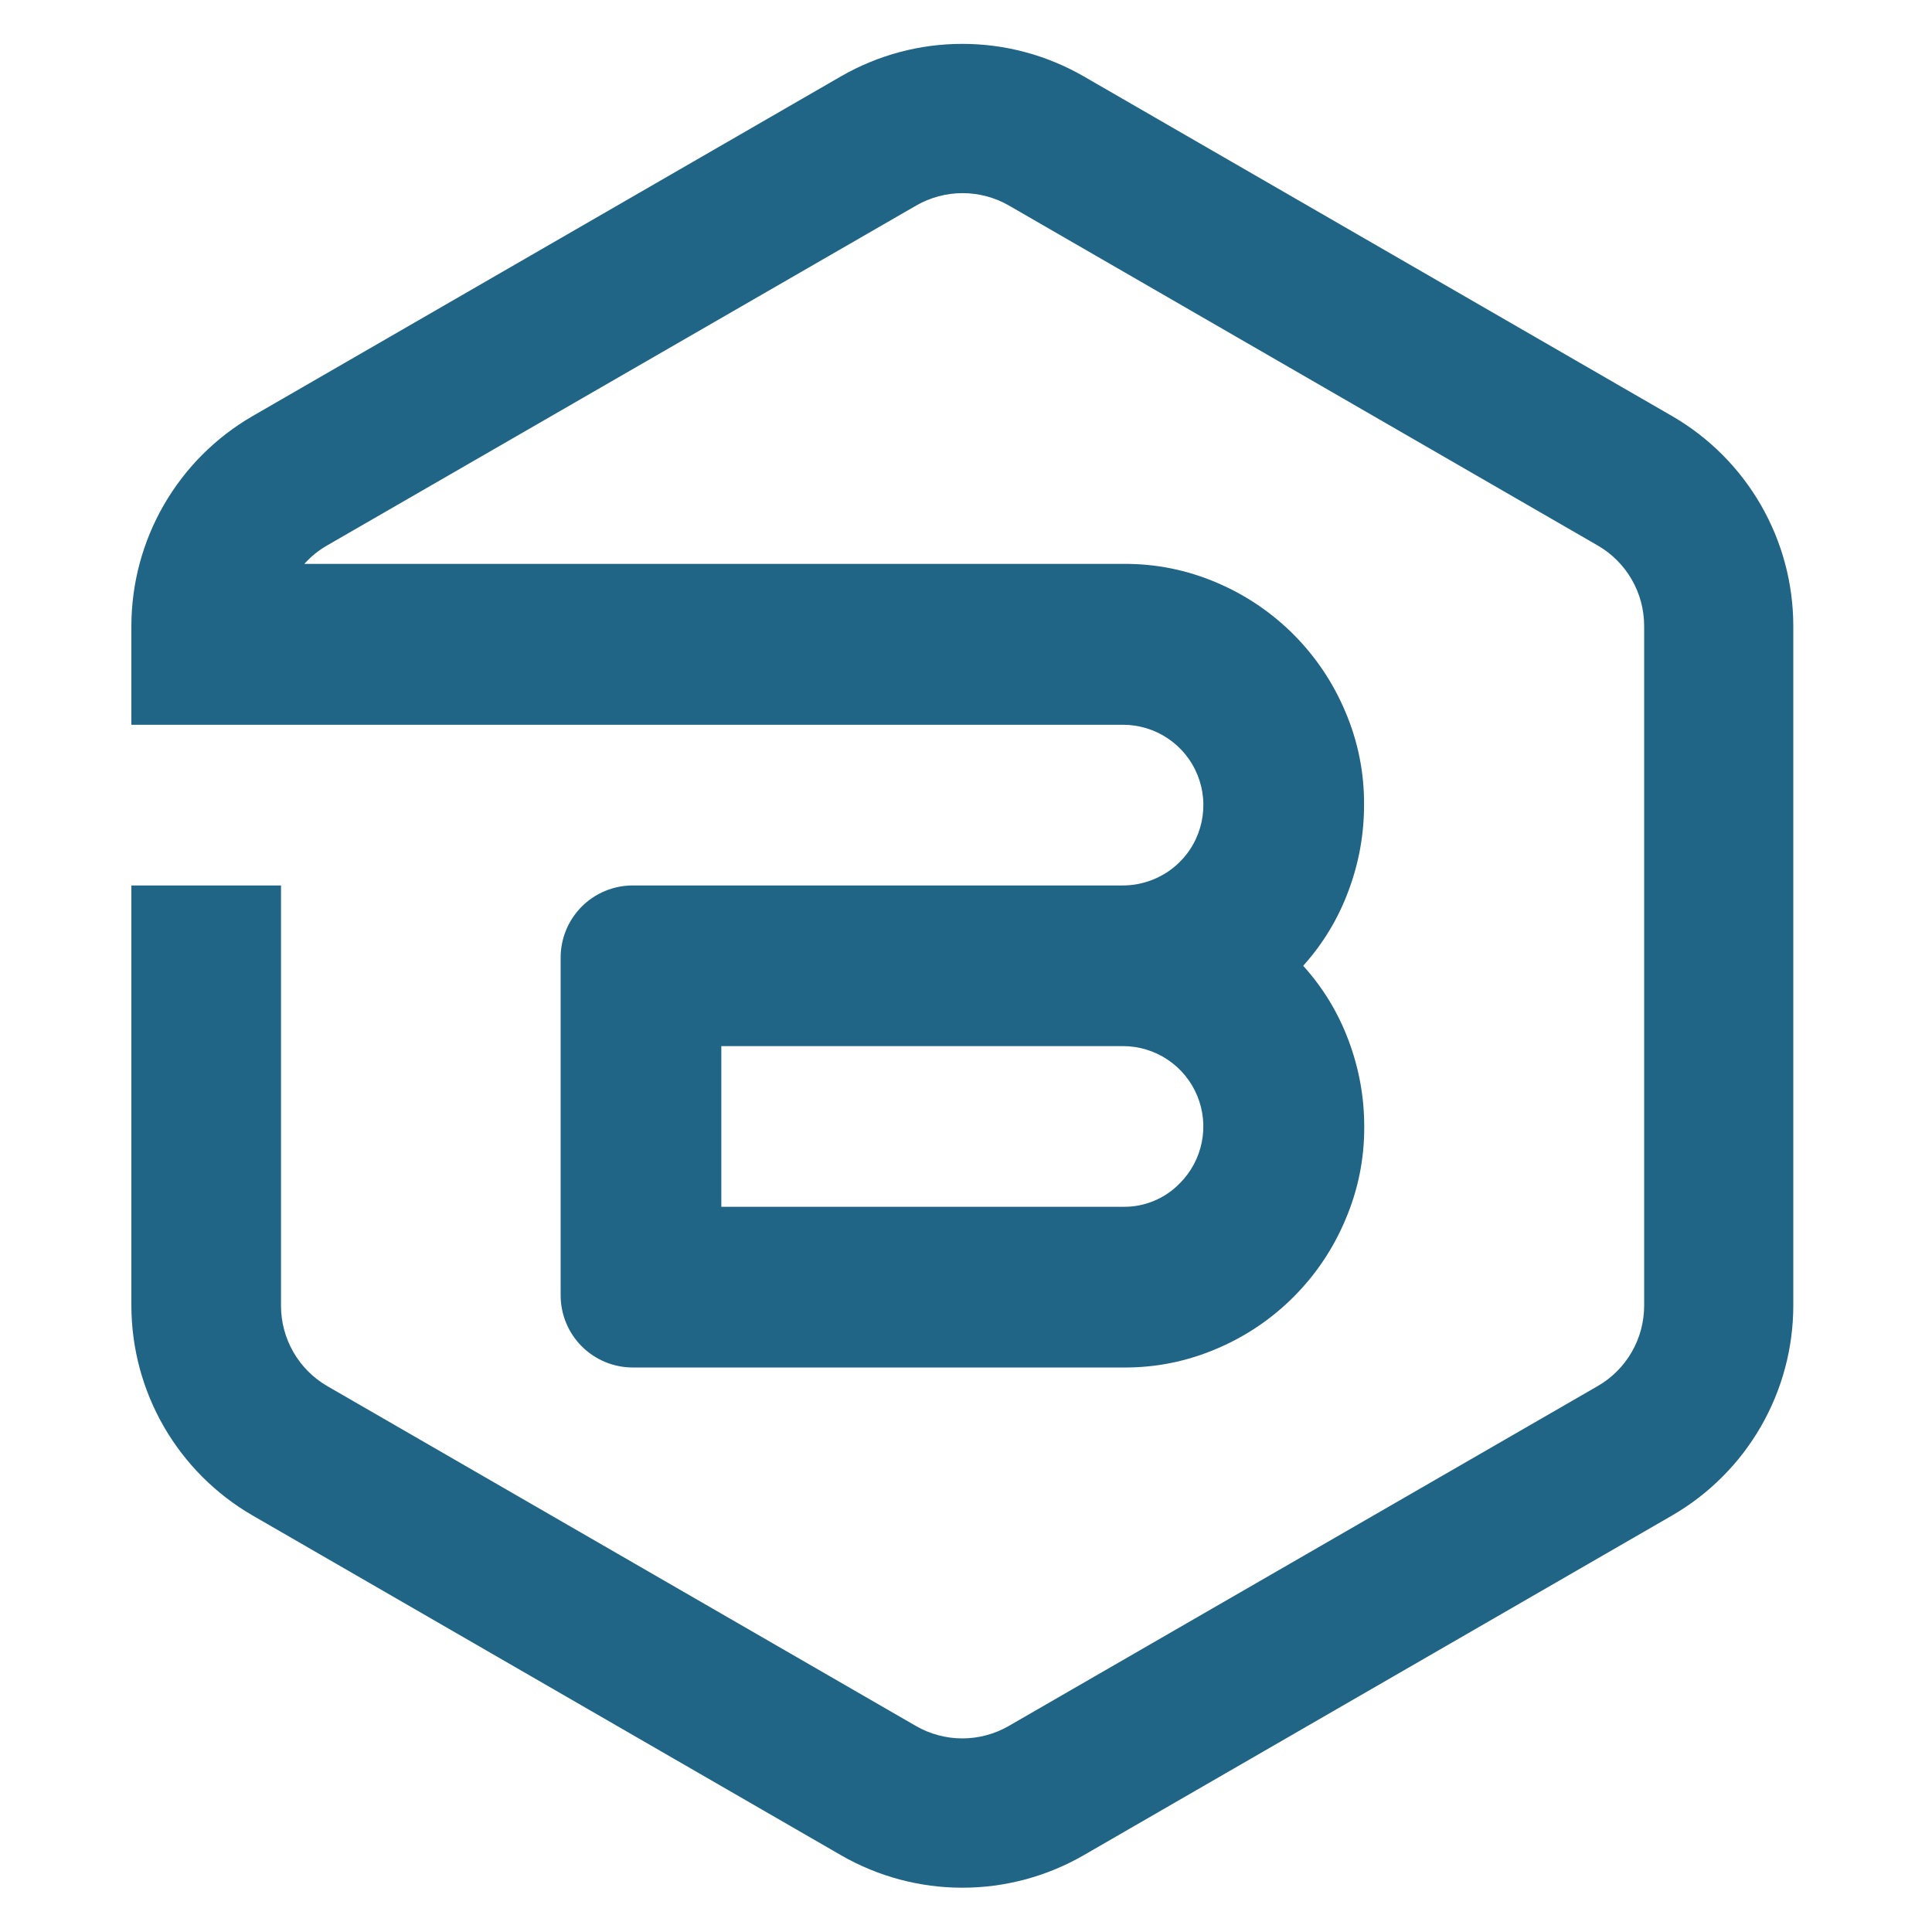 <svg xmlns="http://www.w3.org/2000/svg" xmlns:xlink="http://www.w3.org/1999/xlink" width="500" zoomAndPan="magnify" viewBox="0 0 375 375" height="500" preserveAspectRatio="xMidYMid meet" version="1.0"><path fill="rgb(12.549%, 39.609%, 52.159%)" d="M 324.582 80.777 L 210.289 14.785 C 208.508 13.762 206.668 12.859 204.773 12.078 C 202.875 11.293 200.934 10.637 198.949 10.109 C 196.969 9.578 194.957 9.18 192.922 8.914 C 190.887 8.648 188.844 8.516 186.789 8.516 C 184.738 8.516 182.695 8.648 180.656 8.914 C 178.621 9.18 176.613 9.578 174.629 10.109 C 172.648 10.637 170.707 11.293 168.809 12.078 C 166.91 12.859 165.07 13.762 163.293 14.785 L 49 80.777 C 47.223 81.805 45.523 82.945 43.895 84.195 C 42.27 85.449 40.73 86.801 39.277 88.254 C 37.828 89.703 36.48 91.246 35.23 92.875 C 33.98 94.504 32.844 96.207 31.816 97.984 C 30.789 99.762 29.883 101.598 29.098 103.492 C 28.312 105.391 27.652 107.328 27.117 109.312 C 26.586 111.293 26.184 113.301 25.914 115.336 C 25.641 117.371 25.504 119.414 25.5 121.469 L 25.5 140.676 L 217.98 140.676 C 218.754 140.676 219.52 140.734 220.285 140.848 C 221.047 140.961 221.797 141.129 222.535 141.355 C 223.273 141.582 223.992 141.859 224.691 142.191 C 225.387 142.523 226.055 142.906 226.695 143.34 C 227.336 143.77 227.941 144.246 228.512 144.766 C 229.078 145.289 229.609 145.848 230.094 146.449 C 230.578 147.051 231.02 147.68 231.41 148.348 C 231.805 149.012 232.145 149.703 232.434 150.418 C 232.723 151.133 232.957 151.867 233.141 152.617 C 233.32 153.367 233.445 154.129 233.512 154.895 C 233.582 155.664 233.59 156.434 233.543 157.207 C 233.496 157.977 233.395 158.738 233.234 159.496 C 233.074 160.25 232.859 160.988 232.59 161.711 C 232.32 162.438 232 163.137 231.625 163.812 C 231.254 164.488 230.832 165.133 230.359 165.746 C 229.891 166.355 229.379 166.934 228.824 167.469 C 227.348 168.891 225.66 169.98 223.758 170.742 C 221.852 171.504 219.879 171.879 217.828 171.867 L 122.824 171.867 C 121.906 171.867 120.996 171.953 120.094 172.133 C 119.191 172.312 118.316 172.578 117.465 172.93 C 116.617 173.281 115.809 173.711 115.043 174.223 C 114.281 174.73 113.57 175.312 112.922 175.961 C 112.273 176.613 111.691 177.32 111.18 178.082 C 110.668 178.848 110.238 179.656 109.887 180.504 C 109.535 181.355 109.27 182.23 109.09 183.133 C 108.91 184.031 108.82 184.945 108.82 185.863 L 108.82 251.422 C 108.82 252.344 108.91 253.254 109.09 254.156 C 109.27 255.059 109.535 255.934 109.887 256.781 C 110.238 257.633 110.668 258.438 111.18 259.203 C 111.691 259.969 112.27 260.676 112.922 261.324 C 113.57 261.977 114.277 262.559 115.043 263.066 C 115.809 263.578 116.617 264.012 117.465 264.363 C 118.316 264.715 119.191 264.98 120.094 265.16 C 120.996 265.34 121.906 265.43 122.824 265.43 L 217.98 265.43 C 224.328 265.48 230.418 264.254 236.25 261.746 C 239.027 260.566 241.668 259.129 244.168 257.441 C 246.668 255.75 248.984 253.836 251.113 251.699 C 253.246 249.559 255.152 247.238 256.836 244.73 C 258.52 242.227 259.945 239.582 261.117 236.801 C 263.602 231.004 264.828 224.953 264.797 218.648 C 264.793 212.934 263.789 207.398 261.789 202.043 C 259.777 196.617 256.832 191.754 252.949 187.457 C 256.816 183.156 259.75 178.297 261.754 172.867 C 263.754 167.516 264.758 161.98 264.762 156.266 C 264.805 149.965 263.59 143.914 261.117 138.113 C 259.945 135.328 258.52 132.684 256.84 130.172 C 255.156 127.664 253.25 125.336 251.121 123.195 C 248.988 121.055 246.672 119.137 244.172 117.445 C 241.668 115.75 239.027 114.312 236.25 113.129 C 230.418 110.625 224.328 109.398 217.98 109.449 L 59.074 109.449 C 60.359 108.02 61.832 106.824 63.496 105.867 L 177.836 39.895 C 179.203 39.105 180.652 38.508 182.176 38.102 C 183.703 37.691 185.254 37.488 186.836 37.488 C 188.414 37.488 189.969 37.691 191.492 38.102 C 193.02 38.508 194.465 39.105 195.836 39.895 L 310.129 105.887 C 311.496 106.676 312.734 107.629 313.852 108.746 C 314.969 109.863 315.922 111.105 316.711 112.473 C 317.5 113.84 318.102 115.285 318.512 116.812 C 318.918 118.336 319.125 119.887 319.129 121.469 L 319.129 253.445 C 319.125 255.023 318.918 256.578 318.512 258.102 C 318.102 259.625 317.5 261.074 316.711 262.441 C 315.922 263.809 314.969 265.051 313.852 266.168 C 312.734 267.285 311.496 268.238 310.129 269.027 L 195.789 335.016 C 194.422 335.805 192.973 336.402 191.449 336.809 C 189.922 337.219 188.371 337.422 186.789 337.422 C 185.211 337.422 183.66 337.219 182.133 336.809 C 180.605 336.402 179.16 335.805 177.789 335.016 L 63.496 269.027 C 62.137 268.234 60.898 267.281 59.789 266.16 C 58.676 265.043 57.727 263.801 56.941 262.434 C 56.156 261.066 55.559 259.621 55.152 258.098 C 54.746 256.574 54.543 255.023 54.543 253.445 L 54.543 171.867 L 25.5 171.867 L 25.5 253.445 C 25.504 255.5 25.641 257.543 25.914 259.578 C 26.184 261.613 26.586 263.621 27.117 265.602 C 27.652 267.586 28.312 269.523 29.098 271.418 C 29.883 273.316 30.789 275.152 31.816 276.93 C 32.844 278.707 33.98 280.41 35.23 282.039 C 36.48 283.668 37.828 285.207 39.277 286.66 C 40.73 288.113 42.27 289.465 43.895 290.719 C 45.523 291.969 47.223 293.109 49 294.137 L 163.293 360.129 C 165.07 361.152 166.91 362.055 168.809 362.836 C 170.707 363.621 172.645 364.277 174.629 364.809 C 176.613 365.336 178.621 365.734 180.656 366.004 C 182.691 366.27 184.738 366.402 186.789 366.402 C 188.844 366.402 190.887 366.27 192.922 366.004 C 194.957 365.734 196.969 365.336 198.953 364.809 C 200.934 364.277 202.875 363.621 204.773 362.836 C 206.672 362.055 208.508 361.152 210.289 360.129 L 324.582 294.137 C 326.355 293.109 328.059 291.969 329.684 290.719 C 331.312 289.465 332.852 288.113 334.301 286.66 C 335.75 285.207 337.102 283.668 338.352 282.039 C 339.598 280.41 340.738 278.707 341.766 276.93 C 342.789 275.152 343.695 273.316 344.484 271.418 C 345.27 269.523 345.93 267.586 346.461 265.602 C 346.996 263.621 347.398 261.613 347.668 259.578 C 347.938 257.543 348.074 255.5 348.078 253.445 L 348.078 121.469 C 348.074 119.414 347.938 117.371 347.668 115.336 C 347.398 113.301 346.996 111.293 346.461 109.312 C 345.93 107.328 345.27 105.391 344.484 103.492 C 343.695 101.598 342.789 99.762 341.766 97.984 C 340.738 96.207 339.598 94.504 338.352 92.875 C 337.102 91.246 335.75 89.703 334.301 88.254 C 332.852 86.801 331.312 85.449 329.684 84.195 C 328.059 82.945 326.355 81.805 324.582 80.777 Z M 229.004 229.672 C 227.562 231.16 225.883 232.301 223.965 233.094 C 222.051 233.891 220.055 234.27 217.98 234.238 L 140.008 234.238 L 140.008 203.047 L 217.98 203.047 C 218.746 203.047 219.508 203.105 220.27 203.219 C 221.027 203.332 221.773 203.5 222.504 203.723 C 223.238 203.945 223.953 204.223 224.645 204.551 C 225.336 204.879 226.004 205.254 226.641 205.68 C 227.277 206.105 227.879 206.578 228.449 207.094 C 229.016 207.609 229.543 208.16 230.027 208.754 C 230.516 209.348 230.953 209.973 231.348 210.629 C 231.742 211.289 232.086 211.973 232.379 212.68 C 232.672 213.387 232.914 214.113 233.098 214.855 C 233.285 215.602 233.414 216.355 233.492 217.117 C 233.566 217.879 233.586 218.645 233.547 219.41 C 233.512 220.176 233.418 220.934 233.266 221.688 C 233.117 222.438 232.914 223.176 232.656 223.898 C 232.398 224.621 232.09 225.316 231.727 225.996 C 231.367 226.672 230.957 227.316 230.5 227.934 C 230.047 228.551 229.547 229.129 229.004 229.672 Z M 229.004 229.672 " fill-opacity="1" fill-rule="nonzero"/></svg>